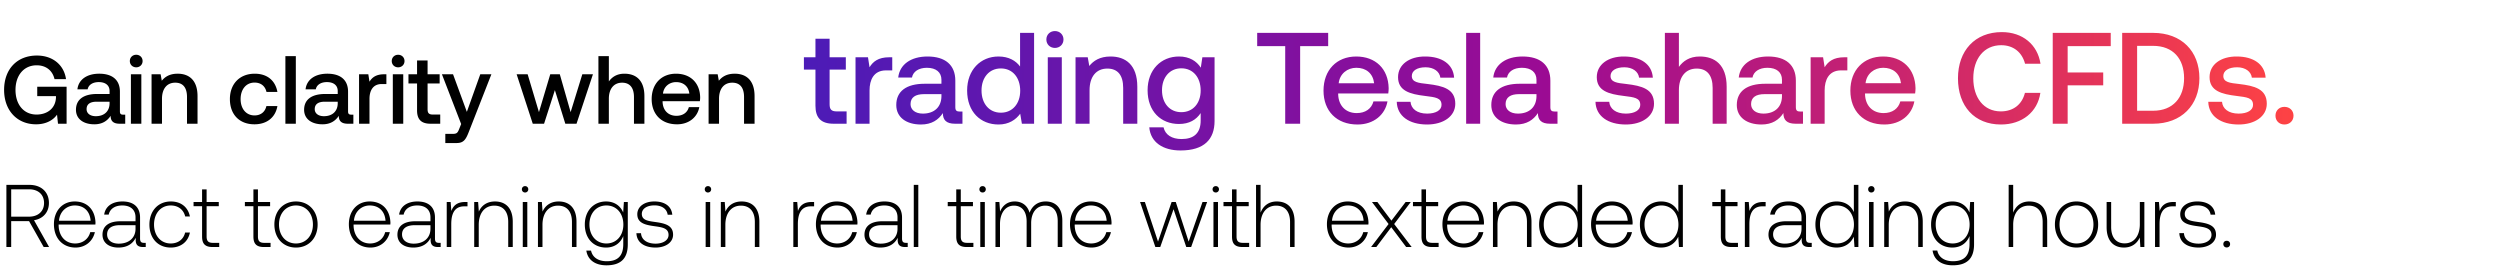 <svg width="469" height="51" viewBox="0 0 469 51" fill="none" xmlns="http://www.w3.org/2000/svg"><path d="M1.2 46.342h.899v-4.864h3.348l2.749 4.864h1.016l-2.832-5.03c1.716-.267 2.799-1.517 2.799-3.232 0-2.066-1.45-3.399-3.665-3.399H1.199v11.661zm4.264-10.828c1.716 0 2.799 1 2.799 2.566 0 1.549-1.1 2.565-2.816 2.565H2.1v-5.13h3.365zm8.703 10.928c1.849 0 3.264-1.2 3.631-2.898h-.866c-.333 1.316-1.45 2.132-2.832 2.132-1.883 0-3.065-1.433-3.099-3.399v-.15h6.897c0-.116.017-.25.017-.35-.084-2.515-1.633-3.98-3.898-3.98-2.316 0-3.899 1.765-3.899 4.264 0 2.649 1.65 4.381 4.048 4.381zm-3.099-5.03c.133-1.717 1.416-2.866 2.965-2.866 1.65 0 2.832 1.016 2.965 2.865h-5.93zm15.956 4.147c-.5 0-.75-.166-.75-.816v-3.931c0-1.933-1.183-3.016-3.299-3.016-1.932 0-3.215.933-3.431 2.466h.85c.216-1.033 1.116-1.716 2.548-1.716 1.583 0 2.482.833 2.482 2.232v.733H22.56c-2.166 0-3.332.933-3.332 2.516 0 1.499 1.183 2.415 2.982 2.415 1.716 0 2.732-.783 3.249-1.832v.3c-.034.999.383 1.432 1.382 1.432h.5v-.783h-.316zm-1.6-2.632c0 1.616-1.15 2.782-3.148 2.782-1.35 0-2.182-.683-2.182-1.732 0-1.116.833-1.733 2.398-1.733h2.932v.683zm6.604 3.515c1.915 0 3.265-1.1 3.598-2.815h-.9c-.283 1.25-1.3 2.049-2.698 2.049-1.85 0-3.132-1.45-3.132-3.549s1.266-3.581 3.132-3.581c1.416 0 2.415.8 2.715 2.066h.883c-.35-1.75-1.666-2.816-3.582-2.816-2.382 0-4.014 1.766-4.014 4.331 0 2.6 1.615 4.315 3.998 4.315zm5.882-2.066c0 1.35.55 1.966 1.983 1.966h1.232v-.783H39.96c-.883 0-1.2-.333-1.2-1.2v-5.68h2.283v-.783H38.76v-2.365h-.85v2.365h-1.599v.783h1.6v5.697zm9.63 0c0 1.35.55 1.966 1.983 1.966h1.233v-.783H49.59c-.883 0-1.2-.333-1.2-1.2v-5.68h2.283v-.783H48.39v-2.365h-.85v2.365h-1.6v.783h1.6v5.697zm7.98 2.066c2.382 0 4.064-1.766 4.064-4.331 0-2.549-1.682-4.315-4.064-4.315s-4.048 1.766-4.048 4.315c0 2.565 1.666 4.331 4.048 4.331zm0-.766c-1.883 0-3.182-1.466-3.182-3.565 0-2.082 1.3-3.565 3.182-3.565s3.182 1.483 3.182 3.565c0 2.099-1.3 3.565-3.182 3.565zm13.974.766c1.85 0 3.265-1.2 3.632-2.898h-.867c-.333 1.316-1.449 2.132-2.832 2.132-1.882 0-3.065-1.433-3.098-3.399v-.15h6.897c0-.116.016-.25.016-.35-.083-2.515-1.632-3.98-3.898-3.98-2.315 0-3.898 1.765-3.898 4.264 0 2.649 1.65 4.381 4.048 4.381zm-3.098-5.03c.133-1.717 1.416-2.866 2.965-2.866 1.649 0 2.832 1.016 2.965 2.865h-5.93zm15.955 4.147c-.5 0-.75-.166-.75-.816v-3.931c0-1.933-1.182-3.016-3.298-3.016-1.932 0-3.215.933-3.431 2.466h.85c.216-1.033 1.115-1.716 2.548-1.716 1.582 0 2.482.833 2.482 2.232v.733h-2.865c-2.166 0-3.332.933-3.332 2.516 0 1.499 1.183 2.415 2.982 2.415 1.716 0 2.732-.783 3.248-1.832v.3c-.033.999.383 1.432 1.383 1.432h.5v-.783h-.317zm-1.6-2.632c0 1.616-1.148 2.782-3.148 2.782-1.349 0-2.182-.683-2.182-1.732 0-1.116.833-1.733 2.399-1.733h2.932v.683zm6.501-5.03c-1.566 0-2.232.749-2.582 1.682l-.133-1.683h-.733v8.446h.85v-4.281c0-1.716.45-3.349 2.431-3.349h.617v-.816h-.45zm5.607-.1c-1.55 0-2.549.799-3.032 1.898l-.133-1.799h-.733v8.446h.85v-4.164c0-2.2 1.115-3.599 2.915-3.599 1.632 0 2.615 1.066 2.615 3.065v4.698h.85v-4.73c0-2.666-1.416-3.816-3.332-3.816zm5.645-1.683c.333 0 .6-.25.6-.6s-.267-.6-.6-.6c-.333 0-.6.25-.6.6s.267.6.6.6zm-.433 10.228h.85v-8.446h-.85v8.446zm6.745-8.546c-1.549 0-2.549.8-3.032 1.9l-.133-1.8h-.733v8.446h.849v-4.164c0-2.2 1.116-3.599 2.916-3.599 1.632 0 2.615 1.066 2.615 3.065v4.698h.85v-4.73c0-2.666-1.416-3.816-3.332-3.816zm12.092 2.066c-.517-1.25-1.649-2.066-3.215-2.066-2.316 0-3.982 1.75-3.982 4.315 0 2.665 1.666 4.331 3.982 4.331 1.582 0 2.698-.833 3.231-2.149v1.5c0 2.248-1.066 3.215-3.098 3.215-1.583 0-2.682-.717-2.949-2h-.882c.266 1.8 1.715 2.766 3.764 2.766 2.732 0 4.015-1.3 4.015-3.948v-7.93h-.733l-.133 1.966zm-3.149 5.814c-1.882 0-3.181-1.466-3.181-3.565 0-2.1 1.299-3.565 3.181-3.565 1.883 0 3.182 1.466 3.182 3.581 0 2.083-1.299 3.549-3.182 3.549zm5.63-1.933c.067 1.75 1.483 2.7 3.599 2.7 1.815 0 3.281-.917 3.281-2.416 0-1.783-1.566-2.133-3.381-2.383-1.316-.183-2.483-.333-2.483-1.515 0-.967.95-1.6 2.383-1.6 1.349 0 2.315.65 2.465 1.75h.866c-.15-1.65-1.499-2.483-3.331-2.483-1.883-.016-3.232.95-3.232 2.4 0 1.698 1.566 2.015 3.298 2.248 1.416.2 2.566.383 2.566 1.633 0 1-1.05 1.632-2.432 1.632-1.616 0-2.666-.75-2.732-1.966h-.867zm13.424-7.63c.333 0 .6-.25.6-.599 0-.35-.267-.6-.6-.6a.587.587 0 00-.599.6c0 .35.266.6.599.6zm-.433 10.23h.85v-8.447h-.85v8.446zm6.745-8.547c-1.549 0-2.549.8-3.032 1.9l-.133-1.8h-.733v8.446h.85v-4.164c0-2.2 1.116-3.599 2.915-3.599 1.632 0 2.615 1.066 2.615 3.065v4.698h.85v-4.73c0-2.666-1.416-3.816-3.332-3.816zm13.15.1c-1.565 0-2.232.75-2.582 1.683l-.133-1.683h-.733v8.446h.85v-4.281c0-1.716.45-3.349 2.432-3.349h.616v-.816h-.45zm4.839 8.546c1.849 0 3.265-1.2 3.631-2.898h-.866c-.333 1.316-1.449 2.132-2.832 2.132-1.882 0-3.065-1.433-3.098-3.399v-.15h6.896c0-.116.017-.25.017-.35-.083-2.515-1.633-3.98-3.898-3.98-2.316 0-3.898 1.765-3.898 4.264 0 2.649 1.649 4.381 4.048 4.381zm-3.099-5.03c.134-1.717 1.416-2.866 2.965-2.866 1.65 0 2.832 1.016 2.966 2.865h-5.931zm15.956 4.147c-.5 0-.75-.166-.75-.816v-3.931c0-1.933-1.183-3.016-3.298-3.016-1.933 0-3.215.933-3.432 2.466h.85c.216-1.033 1.116-1.716 2.548-1.716 1.583 0 2.483.833 2.483 2.232v.733h-2.866c-2.165 0-3.331.933-3.331 2.516 0 1.499 1.182 2.415 2.981 2.415 1.716 0 2.732-.783 3.249-1.832v.3c-.033.999.383 1.432 1.383 1.432h.499v-.783h-.316zm-1.599-2.632c0 1.616-1.15 2.782-3.149 2.782-1.349 0-2.182-.683-2.182-1.732 0-1.116.833-1.733 2.399-1.733h2.932v.683zm3.051 3.415h.85v-11.66h-.85v11.66zm7.97-1.966c0 1.35.55 1.966 1.983 1.966h1.232v-.783h-1.166c-.883 0-1.199-.333-1.199-1.2v-5.68h2.282v-.783h-2.282v-2.365h-.85v2.365h-1.599v.783h1.599v5.697zm4.941-8.262c.333 0 .6-.25.6-.6s-.267-.6-.6-.6c-.333 0-.6.25-.6.6s.267.6.6.6zm-.433 10.228h.85v-8.446h-.85v8.446zm12.276-8.546c-1.55 0-2.549.867-3.032 2.116-.4-1.4-1.449-2.116-2.782-2.116-1.449 0-2.316.85-2.749 1.9l-.133-1.8h-.733v8.446h.85v-4.298c0-2.065.999-3.465 2.615-3.465 1.466 0 2.382 1.033 2.382 2.982v4.781h.85v-4.598c.05-1.932 1.049-3.165 2.632-3.165 1.466 0 2.349.983 2.349 2.899v4.864h.866v-4.898c0-2.548-1.35-3.648-3.115-3.648zm8.602 8.646c1.849 0 3.265-1.2 3.632-2.898h-.867c-.333 1.316-1.449 2.132-2.832 2.132-1.882 0-3.065-1.433-3.098-3.399v-.15h6.897c0-.116.016-.25.016-.35-.083-2.515-1.632-3.98-3.898-3.98-2.315 0-3.898 1.765-3.898 4.264 0 2.649 1.649 4.381 4.048 4.381zm-3.098-5.03c.133-1.717 1.416-2.866 2.965-2.866 1.649 0 2.832 1.016 2.965 2.865h-5.93zm15.064 4.93h.917l2.498-7.096 2.383 7.096h.916l2.998-8.446h-.866l-2.599 7.43-2.415-7.43h-.783l-2.549 7.43-2.465-7.43h-.9l2.865 8.446zm11.334-10.228c.333 0 .6-.25.6-.6s-.267-.6-.6-.6c-.333 0-.6.25-.6.6s.267.6.6.6zm-.433 10.228h.849v-8.446h-.849v8.446zm3.48-1.966c0 1.35.549 1.966 1.982 1.966h1.233v-.783h-1.166c-.883 0-1.2-.333-1.2-1.2v-5.68h2.283v-.783h-2.283v-2.365h-.849v2.365h-1.599v.783h1.599v5.697zm8.405-6.58c-1.582 0-2.565.883-3.048 2.1V34.68h-.85v11.661h.85v-4.164c0-2.2 1.116-3.599 2.915-3.599 1.616 0 2.616 1.066 2.616 3.065v4.698h.849v-4.73c0-2.666-1.416-3.816-3.332-3.816zm13.45 8.646c1.849 0 3.265-1.2 3.632-2.898h-.866c-.334 1.316-1.45 2.132-2.832 2.132-1.883 0-3.066-1.433-3.099-3.399v-.15h6.897c0-.116.016-.25.016-.35-.083-2.515-1.632-3.98-3.898-3.98-2.315 0-3.898 1.765-3.898 4.264 0 2.649 1.649 4.381 4.048 4.381zm-3.098-5.03c.133-1.717 1.416-2.866 2.965-2.866 1.649 0 2.832 1.016 2.965 2.865h-5.93zm7.333 4.93h.983l2.799-3.715 2.798 3.715h1.033l-3.282-4.314 3.116-4.132h-.967l-2.665 3.498-2.632-3.498h-1.016l3.115 4.132-3.282 4.314zm9.455-1.966c0 1.35.55 1.966 1.983 1.966h1.232v-.783h-1.166c-.883 0-1.199-.333-1.199-1.2v-5.68h2.282v-.783h-2.282v-2.365h-.85v2.365h-1.599v.783h1.599v5.697zm7.979 2.066c1.849 0 3.265-1.2 3.632-2.898h-.866c-.334 1.316-1.45 2.132-2.832 2.132-1.883 0-3.066-1.433-3.099-3.399v-.15h6.897c0-.116.016-.25.016-.35-.083-2.515-1.632-3.98-3.898-3.98-2.315 0-3.898 1.765-3.898 4.264 0 2.649 1.649 4.381 4.048 4.381zm-3.098-5.03c.133-1.717 1.416-2.866 2.965-2.866 1.649 0 2.832 1.016 2.965 2.865h-5.93zm12.424-3.616c-1.549 0-2.549.8-3.032 1.9l-.133-1.8h-.733v8.446h.849v-4.164c0-2.2 1.116-3.599 2.916-3.599 1.632 0 2.615 1.066 2.615 3.065v4.698h.849v-4.73c0-2.666-1.415-3.816-3.331-3.816zm11.978 2c-.516-1.2-1.649-2-3.231-2-2.316 0-3.982 1.766-3.982 4.315 0 2.665 1.666 4.331 3.982 4.331 1.582 0 2.682-.85 3.215-2.032l.133 1.932h.733v-11.66h-.85v5.113zm-3.165 5.88c-1.882 0-3.182-1.466-3.182-3.565 0-2.082 1.3-3.565 3.182-3.565 1.883 0 3.182 1.483 3.182 3.581 0 2.083-1.299 3.549-3.182 3.549zm9.745.766c1.849 0 3.265-1.2 3.631-2.898h-.866c-.333 1.316-1.449 2.132-2.832 2.132-1.882 0-3.065-1.433-3.098-3.399v-.15h6.896c0-.116.017-.25.017-.35-.083-2.515-1.633-3.98-3.898-3.98-2.316 0-3.898 1.765-3.898 4.264 0 2.649 1.649 4.381 4.048 4.381zm-3.099-5.03c.133-1.717 1.416-2.866 2.965-2.866 1.65 0 2.832 1.016 2.966 2.865h-5.931zm15.423-1.617c-.517-1.2-1.649-1.999-3.232-1.999-2.316 0-3.981 1.766-3.981 4.315 0 2.665 1.665 4.331 3.981 4.331 1.583 0 2.682-.85 3.215-2.032l.133 1.932h.733v-11.66h-.849v5.113zm-3.165 5.88c-1.883 0-3.182-1.465-3.182-3.564 0-2.082 1.299-3.565 3.182-3.565 1.882 0 3.181 1.483 3.181 3.581 0 2.083-1.299 3.549-3.181 3.549zm11.136-1.299c0 1.35.549 1.966 1.982 1.966h1.233v-.783h-1.166c-.883 0-1.2-.333-1.2-1.2v-5.68h2.282v-.783h-2.282v-2.365h-.849v2.365h-1.6v.783h1.6v5.697zm7.956-6.48c-1.566 0-2.233.75-2.582 1.683l-.134-1.683h-.733v8.446h.85v-4.281c0-1.716.45-3.349 2.432-3.349h.616v-.816h-.449zm8.78 7.663c-.5 0-.75-.166-.75-.816v-3.931c0-1.933-1.182-3.016-3.298-3.016-1.932 0-3.215.933-3.432 2.466h.85c.217-1.033 1.116-1.716 2.549-1.716 1.582 0 2.482.833 2.482 2.232v.733h-2.865c-2.166 0-3.332.933-3.332 2.516 0 1.499 1.183 2.415 2.982 2.415 1.716 0 2.732-.783 3.248-1.832v.3c-.033.999.383 1.432 1.383 1.432h.5v-.783h-.317zm-1.599-2.632c0 1.616-1.15 2.782-3.149 2.782-1.349 0-2.182-.683-2.182-1.732 0-1.116.833-1.733 2.399-1.733h2.932v.683zm9.818-3.132c-.516-1.2-1.649-1.999-3.232-1.999-2.315 0-3.981 1.766-3.981 4.315 0 2.665 1.666 4.331 3.981 4.331 1.583 0 2.682-.85 3.216-2.032l.133 1.932h.733v-11.66h-.85v5.113zm-3.165 5.88c-1.882 0-3.182-1.465-3.182-3.564 0-2.082 1.3-3.565 3.182-3.565 1.883 0 3.182 1.483 3.182 3.581 0 2.083-1.299 3.549-3.182 3.549zm6.446-9.561c.333 0 .6-.25.6-.6s-.267-.6-.6-.6a.587.587 0 00-.599.6c0 .35.266.6.599.6zm-.433 10.228h.85v-8.446h-.85v8.446zm6.745-8.546c-1.549 0-2.549.8-3.032 1.9l-.133-1.8h-.733v8.446h.85v-4.164c0-2.2 1.116-3.599 2.915-3.599 1.632 0 2.615 1.066 2.615 3.065v4.698h.85v-4.73c0-2.666-1.416-3.816-3.332-3.816zm12.092 2.066c-.516-1.25-1.649-2.066-3.215-2.066-2.315 0-3.981 1.75-3.981 4.315 0 2.665 1.666 4.331 3.981 4.331 1.583 0 2.699-.833 3.232-2.149v1.5c0 2.248-1.066 3.215-3.099 3.215-1.582 0-2.682-.717-2.948-2h-.883c.266 1.8 1.716 2.766 3.765 2.766 2.732 0 4.014-1.3 4.014-3.948v-7.93h-.733l-.133 1.966zm-3.148 5.814c-1.883 0-3.182-1.466-3.182-3.565 0-2.1 1.299-3.565 3.182-3.565 1.882 0 3.181 1.466 3.181 3.581 0 2.083-1.299 3.549-3.181 3.549zm14.401-7.88c-1.583 0-2.566.883-3.049 2.1V34.68h-.849v11.661h.849v-4.164c0-2.2 1.116-3.599 2.916-3.599 1.615 0 2.615 1.066 2.615 3.065v4.698h.849v-4.73c0-2.666-1.415-3.816-3.331-3.816zm8.829 8.646c2.383 0 4.065-1.766 4.065-4.331 0-2.549-1.682-4.315-4.065-4.315-2.382 0-4.048 1.766-4.048 4.315 0 2.565 1.666 4.331 4.048 4.331zm0-.766c-1.882 0-3.181-1.466-3.181-3.565 0-2.082 1.299-3.565 3.181-3.565 1.883 0 3.182 1.483 3.182 3.565 0 2.099-1.299 3.565-3.182 3.565zm11.884-3.632c0 2.216-1.1 3.615-2.849 3.615-1.566 0-2.532-1.066-2.532-3.082v-4.68h-.85v4.73c0 2.649 1.383 3.815 3.249 3.815 1.499 0 2.482-.8 2.965-1.882l.116 1.782h.75v-8.446h-.849v4.148zm6.297-4.148c-1.565 0-2.232.75-2.582 1.683l-.133-1.683h-.733v8.446h.85v-4.281c0-1.716.45-3.349 2.432-3.349h.616v-.816h-.45zm1.114 5.847c.067 1.75 1.483 2.7 3.599 2.7 1.815 0 3.281-.917 3.281-2.416 0-1.783-1.565-2.133-3.381-2.383-1.316-.183-2.482-.333-2.482-1.515 0-.967.949-1.6 2.382-1.6 1.349 0 2.315.65 2.465 1.75h.867c-.15-1.65-1.5-2.483-3.332-2.483-1.883-.016-3.232.95-3.232 2.4 0 1.698 1.566 2.015 3.298 2.248 1.416.2 2.566.383 2.566 1.633 0 1-1.05 1.632-2.432 1.632-1.616 0-2.666-.75-2.732-1.966h-.867zm8.255 2.05c0 .383.267.632.633.632.367 0 .633-.25.633-.633s-.266-.616-.633-.616c-.366 0-.633.233-.633.616zM6.767 23.32c2.012 0 3.316-.906 3.932-1.812l.181 1.703h1.613v-6.94H6.985v1.758H10.5v.308c-.109 2.048-1.685 3.153-3.642 3.153-2.428 0-3.95-1.903-3.95-4.62 0-2.718 1.558-4.62 3.968-4.62 1.758 0 2.972.978 3.352 2.59h2.156c-.38-2.681-2.518-4.42-5.454-4.42-3.768 0-6.16 2.59-6.16 6.45 0 3.859 2.446 6.45 5.997 6.45zm16.326-1.812c-.398 0-.598-.127-.598-.598v-3.714c0-2.193-1.413-3.37-3.877-3.37-2.337 0-3.896 1.123-4.095 2.935h1.92c.146-.816.925-1.36 2.084-1.36 1.287 0 2.03.635 2.03 1.668v.562h-2.338c-2.59 0-3.968 1.069-3.968 2.971 0 1.721 1.414 2.718 3.443 2.718 1.504 0 2.446-.652 3.062-1.595 0 .924.435 1.486 1.703 1.486h1.033v-1.703h-.399zm-2.536-2.102c-.018 1.431-.96 2.392-2.591 2.392-1.07 0-1.722-.544-1.722-1.323 0-.942.67-1.395 1.885-1.395h2.428v.326zm4.997-6.776c.67 0 1.196-.49 1.196-1.178s-.525-1.178-1.196-1.178c-.67 0-1.196.49-1.196 1.178s.526 1.178 1.196 1.178zm-.996 10.581h1.957v-9.277h-1.957v9.277zm8.767-9.385c-1.504 0-2.392.598-2.972 1.322l-.217-1.214h-1.703v9.277h1.957v-4.674c0-1.885.924-3.026 2.482-3.026 1.468 0 2.21.942 2.21 2.7v5h1.975v-5.164c0-3.098-1.685-4.221-3.732-4.221zM47.73 23.32c2.373 0 3.95-1.323 4.312-3.425h-2.066c-.235 1.07-1.032 1.758-2.228 1.758-1.577 0-2.61-1.25-2.61-3.062 0-1.83 1.033-3.099 2.61-3.099 1.214 0 1.993.67 2.246 1.758h2.048c-.38-2.102-1.866-3.424-4.258-3.424-2.808 0-4.656 1.902-4.656 4.765 0 2.899 1.793 4.729 4.602 4.729zm5.81-.109h1.957V10.528H53.54v12.683zm12.354-1.703c-.398 0-.598-.127-.598-.598v-3.714c0-2.193-1.413-3.37-3.877-3.37-2.337 0-3.896 1.123-4.095 2.935h1.92c.146-.816.925-1.36 2.084-1.36 1.287 0 2.03.635 2.03 1.668v.562H61.02c-2.59 0-3.968 1.069-3.968 2.971 0 1.721 1.414 2.718 3.443 2.718 1.504 0 2.446-.652 3.062-1.595 0 .924.435 1.486 1.703 1.486h1.033v-1.703h-.399zm-2.536-2.102c-.019 1.431-.96 2.392-2.591 2.392-1.07 0-1.722-.544-1.722-1.323 0-.942.67-1.395 1.885-1.395h2.428v.326zm8.693-5.472c-1.522 0-2.264.616-2.736 1.395l-.217-1.395h-1.74v9.277h1.958v-4.656c0-1.432.561-2.79 2.3-2.79h.87v-1.83h-.434zm2.639-1.304c.67 0 1.196-.49 1.196-1.178s-.526-1.178-1.196-1.178c-.67 0-1.196.49-1.196 1.178s.525 1.178 1.196 1.178zm-.997 10.581h1.957v-9.277h-1.957v9.277zm4.546-2.518c0 1.685.76 2.518 2.536 2.518h1.812V21.49h-1.377c-.743 0-.996-.272-.996-.997v-4.837h2.264v-1.722h-2.264v-2.59H78.24v2.59h-1.613v1.722h1.613v5.037zm8.275 2.572l-.363.906c-.29.761-.471.943-1.232.943h-1.377v1.72h2.102c1.359 0 1.757-.67 2.337-2.173l4.204-10.727h-2.084l-2.519 7.049-2.59-7.049h-2.084l3.605 9.331zm13.434-.054h2.12l2.029-6.305 1.957 6.305h2.102l3.08-9.277h-1.993l-2.192 7.103-2.03-7.103h-1.793l-2.12 7.103-2.12-7.103h-2.066l3.026 9.277zm17.192-9.385c-1.449 0-2.337.652-2.917 1.45v-4.748h-1.957v12.683h1.957v-4.693c0-1.866.942-3.007 2.482-3.007 1.45 0 2.229.942 2.229 2.7v5h1.957v-5.164c0-3.098-1.685-4.221-3.751-4.221zm9.862 9.494c2.302 0 3.86-1.395 4.186-3.225h-1.957c-.272 1.032-1.141 1.63-2.337 1.63-1.54 0-2.537-1.032-2.591-2.609v-.127h6.994c.036-.253.054-.507.054-.742-.054-2.718-1.848-4.421-4.53-4.421-2.736 0-4.566 1.902-4.566 4.765 0 2.845 1.83 4.729 4.747 4.729zm-2.627-5.762c.145-1.323 1.214-2.156 2.464-2.156 1.359 0 2.32.779 2.483 2.156h-4.947zm13.45-3.732c-1.504 0-2.392.598-2.971 1.322l-.218-1.214h-1.703v9.277h1.957v-4.674c0-1.885.924-3.026 2.482-3.026 1.468 0 2.211.942 2.211 2.7v5h1.974v-5.164c0-3.098-1.685-4.221-3.732-4.221z" fill="#000"/><path d="M152.979 19.827c0 2.264 1.023 3.384 3.409 3.384h2.435v-2.313h-1.851c-.998 0-1.339-.365-1.339-1.339v-6.5h3.044v-2.314h-3.044V7.264h-2.654v3.481h-2.166v2.313h2.166v6.769zm13.822-9.082c-2.045 0-3.043.828-3.676 1.875l-.292-1.875h-2.338v12.466h2.63v-6.257c0-1.924.755-3.75 3.092-3.75h1.169v-2.459h-.585zm13.22 10.178c-.535 0-.803-.171-.803-.804v-4.991c0-2.946-1.899-4.529-5.21-4.529-3.141 0-5.235 1.51-5.503 3.945h2.581c.195-1.096 1.242-1.827 2.8-1.827 1.729 0 2.727.853 2.727 2.24v.755h-3.141c-3.482 0-5.332 1.437-5.332 3.993 0 2.313 1.899 3.652 4.626 3.652 2.021 0 3.287-.876 4.115-2.142 0 1.241.584 1.996 2.288 1.996h1.388v-2.288h-.536zm-3.408-2.825c-.025 1.924-1.291 3.214-3.482 3.214-1.436 0-2.313-.73-2.313-1.777 0-1.266.901-1.875 2.532-1.875h3.263v.438zm14.752-5.624c-.803-1.095-2.142-1.875-4.041-1.875-3.385 0-5.892 2.532-5.892 6.38 0 3.992 2.507 6.378 5.892 6.378 1.972 0 3.262-.925 4.066-2.02l.316 1.874h2.289V6.168h-2.63v6.306zm-3.603 8.668c-2.191 0-3.628-1.705-3.628-4.164 0-2.434 1.437-4.139 3.628-4.139s3.628 1.705 3.628 4.188c0 2.41-1.437 4.115-3.628 4.115zm10.141-12.15c.901 0 1.607-.657 1.607-1.582s-.706-1.583-1.607-1.583-1.607.658-1.607 1.583c0 .925.706 1.582 1.607 1.582zm-1.339 14.22h2.63V10.744h-2.63v12.466zm11.781-12.613c-2.021 0-3.214.804-3.993 1.778l-.292-1.632h-2.289v12.466h2.63V16.93c0-2.532 1.241-4.066 3.335-4.066 1.972 0 2.971 1.266 2.971 3.627v6.72h2.653v-6.939c0-4.163-2.264-5.673-5.015-5.673zm16.926 2.094c-.803-1.242-2.142-2.094-4.09-2.094-3.384 0-5.892 2.508-5.892 6.33 0 3.97 2.508 6.33 5.892 6.33 1.948 0 3.238-.803 4.066-2.044v1.387c0 2.386-1.29 3.482-3.579 3.482-1.85 0-3.068-.803-3.384-2.191h-2.678c.243 2.8 2.556 4.334 5.867 4.334 4.48 0 6.379-2.143 6.379-5.527V10.745h-2.288l-.293 1.948zm-3.652 8.351c-2.191 0-3.627-1.68-3.627-4.114 0-2.41 1.436-4.115 3.627-4.115 2.192 0 3.628 1.704 3.628 4.163 0 2.386-1.436 4.066-3.628 4.066zm14.229-12.392h5.259v14.56h2.8V8.651h5.259V6.168h-13.318v2.484zm18.822 14.705c3.092 0 5.186-1.874 5.624-4.334h-2.63c-.365 1.388-1.534 2.192-3.14 2.192-2.07 0-3.409-1.388-3.482-3.506v-.17h9.398c.049-.342.073-.683.073-.999-.073-3.652-2.483-5.94-6.087-5.94-3.676 0-6.135 2.556-6.135 6.403 0 3.822 2.459 6.354 6.379 6.354zm-3.531-7.742c.195-1.777 1.632-2.898 3.312-2.898 1.826 0 3.116 1.047 3.335 2.898h-6.647zm10.893 3.481c.073 2.703 2.361 4.261 5.697 4.261 3.019 0 5.283-1.51 5.283-3.895 0-2.776-2.313-3.36-5.161-3.701-1.802-.195-2.995-.34-2.995-1.51 0-.998 1.023-1.63 2.581-1.63s2.629.803 2.775 1.947h2.581c-.17-2.556-2.337-3.969-5.405-3.969-2.995-.024-5.113 1.51-5.113 3.871 0 2.581 2.24 3.19 5.089 3.53 1.923.244 3.067.342 3.067 1.68 0 .999-1.071 1.632-2.702 1.632-1.899 0-3.019-.925-3.116-2.216h-2.581zm13.018 4.115h2.629V6.168h-2.629v17.043zm16.601-2.288c-.535 0-.803-.171-.803-.804v-4.991c0-2.946-1.899-4.529-5.21-4.529-3.141 0-5.235 1.51-5.503 3.945h2.581c.195-1.096 1.242-1.827 2.8-1.827 1.729 0 2.727.853 2.727 2.24v.755h-3.141c-3.482 0-5.332 1.437-5.332 3.993 0 2.313 1.899 3.652 4.626 3.652 2.021 0 3.287-.876 4.115-2.142 0 1.241.584 1.996 2.288 1.996h1.388v-2.288h-.536zm-3.408-2.825c-.025 1.924-1.291 3.214-3.482 3.214-1.436 0-2.313-.73-2.313-1.777 0-1.266.901-1.875 2.532-1.875h3.263v.438zm11.07.998c.073 2.703 2.362 4.261 5.697 4.261 3.019 0 5.284-1.51 5.284-3.895 0-2.776-2.313-3.36-5.162-3.701-1.802-.195-2.995-.34-2.995-1.51 0-.998 1.023-1.63 2.581-1.63s2.63.803 2.776 1.947h2.58c-.17-2.556-2.337-3.969-5.405-3.969-2.994-.024-5.112 1.51-5.112 3.871 0 2.581 2.239 3.19 5.088 3.53 1.924.244 3.068.342 3.068 1.68 0 .999-1.071 1.632-2.703 1.632-1.899 0-3.019-.925-3.116-2.216h-2.581zm19.568-8.497c-1.948 0-3.141.877-3.92 1.948V6.168h-2.63v17.043h2.63v-6.306c0-2.508 1.266-4.041 3.335-4.041 1.948 0 2.995 1.266 2.995 3.627v6.72h2.629v-6.939c0-4.163-2.264-5.673-5.039-5.673zm18.825 10.323c-.535 0-.803-.17-.803-.803v-4.991c0-2.946-1.899-4.529-5.21-4.529-3.141 0-5.235 1.51-5.503 3.945h2.581c.195-1.096 1.242-1.827 2.8-1.827 1.728 0 2.727.853 2.727 2.24v.755h-3.141c-3.482 0-5.332 1.437-5.332 3.993 0 2.313 1.899 3.652 4.626 3.652 2.021 0 3.287-.876 4.114-2.142 0 1.241.585 1.996 2.289 1.996h1.388v-2.288h-.536zm-3.408-2.824c-.025 1.924-1.291 3.214-3.482 3.214-1.436 0-2.313-.73-2.313-1.777 0-1.266.901-1.875 2.532-1.875h3.263v.438zm11.682-7.353c-2.045 0-3.043.828-3.676 1.875l-.293-1.875h-2.337v12.466h2.63v-6.257c0-1.924.754-3.75 3.092-3.75h1.168v-2.459h-.584zm7.528 12.612c3.092 0 5.186-1.874 5.624-4.334h-2.629c-.366 1.388-1.534 2.192-3.141 2.192-2.07 0-3.409-1.388-3.482-3.506v-.17h9.398c.049-.342.073-.683.073-.999-.073-3.652-2.483-5.94-6.086-5.94-3.677 0-6.136 2.556-6.136 6.403 0 3.822 2.459 6.354 6.379 6.354zm-3.53-7.742c.194-1.777 1.631-2.898 3.311-2.898 1.826 0 3.116 1.047 3.335 2.898h-6.646zm25.398 7.742c3.968 0 6.866-2.337 7.401-5.94h-2.897c-.536 2.166-2.167 3.481-4.529 3.481-3.213 0-5.161-2.58-5.161-6.208 0-3.652 1.996-6.209 5.234-6.209 2.313 0 3.92 1.34 4.48 3.482h2.898c-.56-3.604-3.36-5.94-7.256-5.94-5.04 0-8.229 3.48-8.229 8.667 0 5.234 3.092 8.667 8.059 8.667zm9.717-.146h2.8v-7.207h6.671v-2.41h-6.671V8.652h8.083V6.168h-10.883v17.043zm18.824 0c5.332 0 8.692-3.481 8.692-8.546 0-5.064-3.36-8.497-8.692-8.497h-5.794v17.043h5.794zm-2.994-14.608h2.994c3.75 0 5.819 2.41 5.819 6.062s-2.069 6.111-5.819 6.111h-2.994V8.603zm13.349 10.493c.073 2.703 2.361 4.261 5.697 4.261 3.019 0 5.283-1.51 5.283-3.895 0-2.776-2.313-3.36-5.161-3.701-1.802-.195-2.995-.34-2.995-1.51 0-.998 1.023-1.63 2.581-1.63s2.629.803 2.775 1.947h2.581c-.17-2.556-2.337-3.969-5.405-3.969-2.995-.024-5.113 1.51-5.113 3.871 0 2.581 2.24 3.19 5.089 3.53 1.923.244 3.068.342 3.068 1.68 0 .999-1.072 1.632-2.703 1.632-1.899 0-3.019-.925-3.116-2.216h-2.581zm12.608 2.606c0 .973.706 1.655 1.68 1.655s1.704-.681 1.704-1.655-.73-1.656-1.704-1.656-1.68.682-1.68 1.656z" fill="url(#paint0_linear_76_21163)"/><defs><linearGradient id="paint0_linear_76_21163" x1="431.788" y1="14.211" x2="150.788" y2="14.211" gradientUnits="userSpaceOnUse"><stop stop-color="#FF4343"/><stop offset=".5" stop-color="#9C0B93"/><stop offset="1" stop-color="#4C1BB7"/></linearGradient></defs></svg>